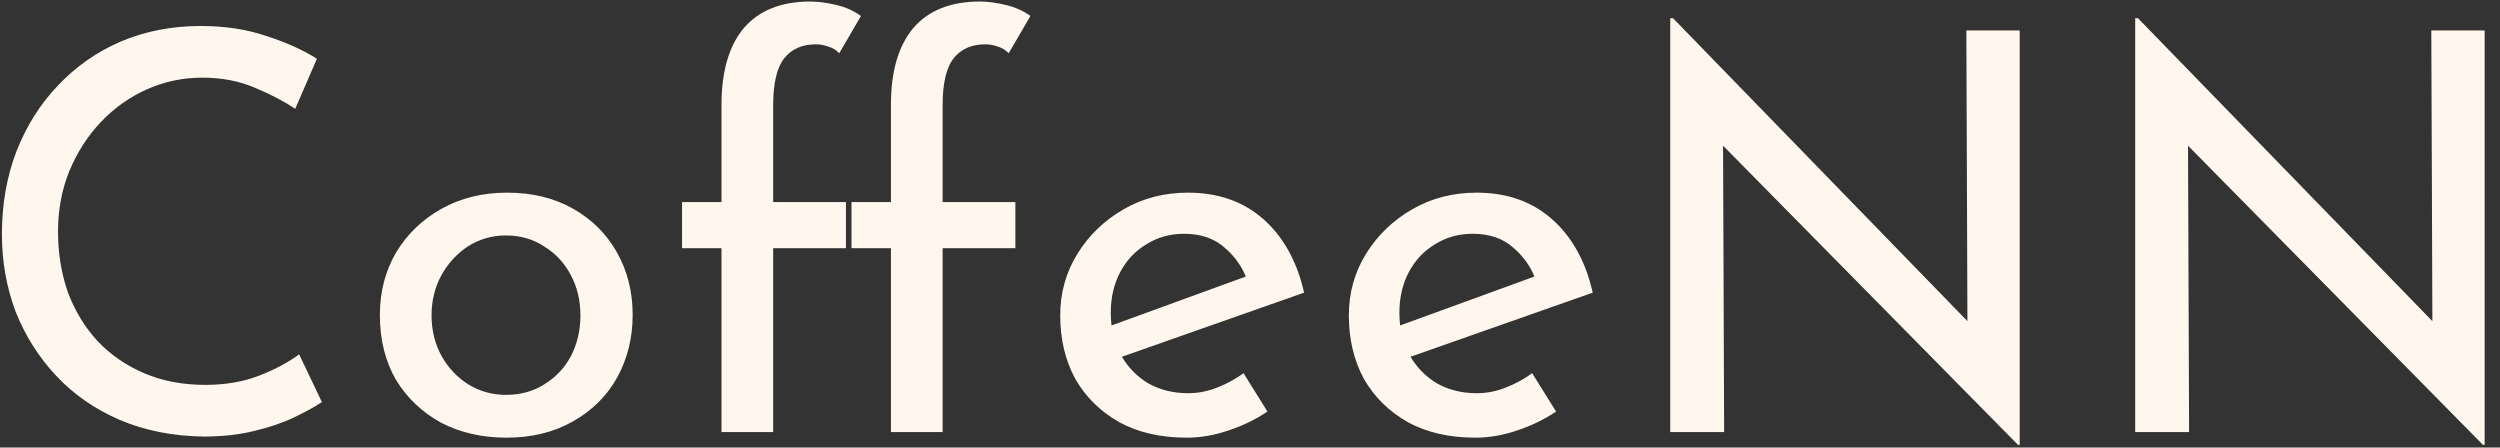 <svg width="162" height="29" viewBox="0 0 162 29" fill="none" xmlns="http://www.w3.org/2000/svg">
<rect x="0" y="0" width="162" height="29" fill="#333333" stroke="none"/>
<path d="M20.86 26.056C20.428 26.344 19.84 26.668 19.096 27.028C18.352 27.388 17.476 27.688 16.468 27.928C15.484 28.168 14.404 28.288 13.228 28.288C11.212 28.264 9.388 27.904 7.756 27.208C6.148 26.512 4.78 25.564 3.652 24.364C2.524 23.164 1.648 21.784 1.024 20.224C0.424 18.64 0.124 16.96 0.124 15.184C0.124 13.24 0.436 11.452 1.06 9.82C1.708 8.164 2.608 6.736 3.76 5.536C4.912 4.312 6.268 3.364 7.828 2.692C9.412 2.02 11.14 1.684 13.012 1.684C14.572 1.684 15.988 1.9 17.26 2.332C18.532 2.74 19.624 3.232 20.536 3.808L19.132 7.048C18.412 6.568 17.536 6.112 16.504 5.68C15.496 5.248 14.368 5.032 13.12 5.032C11.848 5.032 10.648 5.284 9.52 5.788C8.392 6.292 7.396 7 6.532 7.912C5.668 8.824 4.984 9.892 4.48 11.116C4 12.316 3.76 13.612 3.76 15.004C3.76 16.42 3.976 17.74 4.408 18.964C4.864 20.164 5.5 21.208 6.316 22.096C7.156 22.984 8.164 23.68 9.34 24.184C10.516 24.688 11.836 24.94 13.3 24.94C14.62 24.94 15.796 24.736 16.828 24.328C17.86 23.92 18.712 23.464 19.384 22.96L20.86 26.056ZM24.616 20.404C24.616 18.916 24.964 17.572 25.66 16.372C26.38 15.172 27.364 14.224 28.612 13.528C29.86 12.832 31.276 12.484 32.86 12.484C34.492 12.484 35.92 12.832 37.144 13.528C38.368 14.224 39.316 15.172 39.988 16.372C40.66 17.572 40.996 18.916 40.996 20.404C40.996 21.892 40.66 23.248 39.988 24.472C39.316 25.672 38.356 26.62 37.108 27.316C35.884 28.012 34.456 28.36 32.824 28.36C31.24 28.36 29.824 28.036 28.576 27.388C27.352 26.716 26.38 25.792 25.66 24.616C24.964 23.416 24.616 22.012 24.616 20.404ZM27.964 20.44C27.964 21.4 28.18 22.276 28.612 23.068C29.044 23.836 29.62 24.448 30.34 24.904C31.084 25.36 31.9 25.588 32.788 25.588C33.724 25.588 34.552 25.36 35.272 24.904C36.016 24.448 36.592 23.836 37 23.068C37.408 22.276 37.612 21.4 37.612 20.44C37.612 19.48 37.408 18.616 37 17.848C36.592 17.056 36.016 16.432 35.272 15.976C34.552 15.496 33.724 15.256 32.788 15.256C31.876 15.256 31.048 15.496 30.304 15.976C29.584 16.456 29.008 17.092 28.576 17.884C28.168 18.652 27.964 19.504 27.964 20.44ZM46.753 28V16.084H44.197V13.096H46.753V6.796C46.753 4.636 47.233 2.98 48.193 1.828C49.177 0.676 50.617 0.1 52.513 0.1C53.017 0.1 53.569 0.172 54.169 0.316C54.793 0.46 55.333 0.7 55.789 1.036L54.385 3.448C54.169 3.232 53.929 3.088 53.665 3.016C53.401 2.92 53.137 2.872 52.873 2.872C51.985 2.872 51.301 3.172 50.821 3.772C50.341 4.372 50.101 5.392 50.101 6.832V13.096H54.817V16.084H50.101V28H46.753ZM57.733 28V16.084H55.177V13.096H57.733V6.796C57.733 4.636 58.213 2.98 59.173 1.828C60.157 0.676 61.597 0.1 63.493 0.1C63.997 0.1 64.549 0.172 65.149 0.316C65.773 0.46 66.313 0.7 66.769 1.036L65.365 3.448C65.149 3.232 64.909 3.088 64.645 3.016C64.381 2.92 64.117 2.872 63.853 2.872C62.965 2.872 62.281 3.172 61.801 3.772C61.321 4.372 61.081 5.392 61.081 6.832V13.096H65.797V16.084H61.081V28H57.733ZM76.91 28.36C75.206 28.36 73.742 28.024 72.518 27.352C71.294 26.656 70.346 25.72 69.674 24.544C69.026 23.344 68.702 21.976 68.702 20.44C68.702 18.976 69.074 17.644 69.818 16.444C70.562 15.244 71.558 14.284 72.806 13.564C74.054 12.844 75.446 12.484 76.982 12.484C78.95 12.484 80.582 13.06 81.878 14.212C83.174 15.364 84.05 16.948 84.506 18.964L72.23 23.284L71.438 21.304L81.518 17.632L80.798 18.1C80.51 17.308 80.03 16.624 79.358 16.048C78.686 15.448 77.81 15.148 76.73 15.148C75.818 15.148 75.002 15.376 74.282 15.832C73.562 16.264 72.998 16.864 72.59 17.632C72.182 18.4 71.978 19.276 71.978 20.26C71.978 21.292 72.194 22.204 72.626 22.996C73.058 23.764 73.646 24.376 74.39 24.832C75.158 25.264 76.022 25.48 76.982 25.48C77.63 25.48 78.254 25.36 78.854 25.12C79.478 24.88 80.054 24.568 80.582 24.184L82.13 26.668C81.386 27.172 80.546 27.58 79.61 27.892C78.698 28.204 77.798 28.36 76.91 28.36ZM95.613 28.36C93.909 28.36 92.445 28.024 91.221 27.352C89.997 26.656 89.049 25.72 88.377 24.544C87.729 23.344 87.405 21.976 87.405 20.44C87.405 18.976 87.777 17.644 88.521 16.444C89.265 15.244 90.261 14.284 91.509 13.564C92.757 12.844 94.149 12.484 95.685 12.484C97.653 12.484 99.285 13.06 100.581 14.212C101.877 15.364 102.753 16.948 103.209 18.964L90.933 23.284L90.141 21.304L100.221 17.632L99.501 18.1C99.213 17.308 98.733 16.624 98.061 16.048C97.389 15.448 96.513 15.148 95.433 15.148C94.521 15.148 93.705 15.376 92.985 15.832C92.265 16.264 91.701 16.864 91.293 17.632C90.885 18.4 90.681 19.276 90.681 20.26C90.681 21.292 90.897 22.204 91.329 22.996C91.761 23.764 92.349 24.376 93.093 24.832C93.861 25.264 94.725 25.48 95.685 25.48C96.333 25.48 96.957 25.36 97.557 25.12C98.181 24.88 98.757 24.568 99.285 24.184L100.833 26.668C100.089 27.172 99.249 27.58 98.313 27.892C97.401 28.204 96.501 28.36 95.613 28.36ZM130.768 28.828L110.644 8.416L111.652 8.668L111.724 28H108.232V1.18H108.412L128.32 21.664L127.492 21.484L127.42 1.972H130.876V28.828H130.768ZM160.897 28.828L140.773 8.416L141.781 8.668L141.853 28H138.361V1.18H138.541L158.449 21.664L157.621 21.484L157.549 1.972H161.005V28.828H160.897Z" fill="#FFF7ED"/>
</svg>
